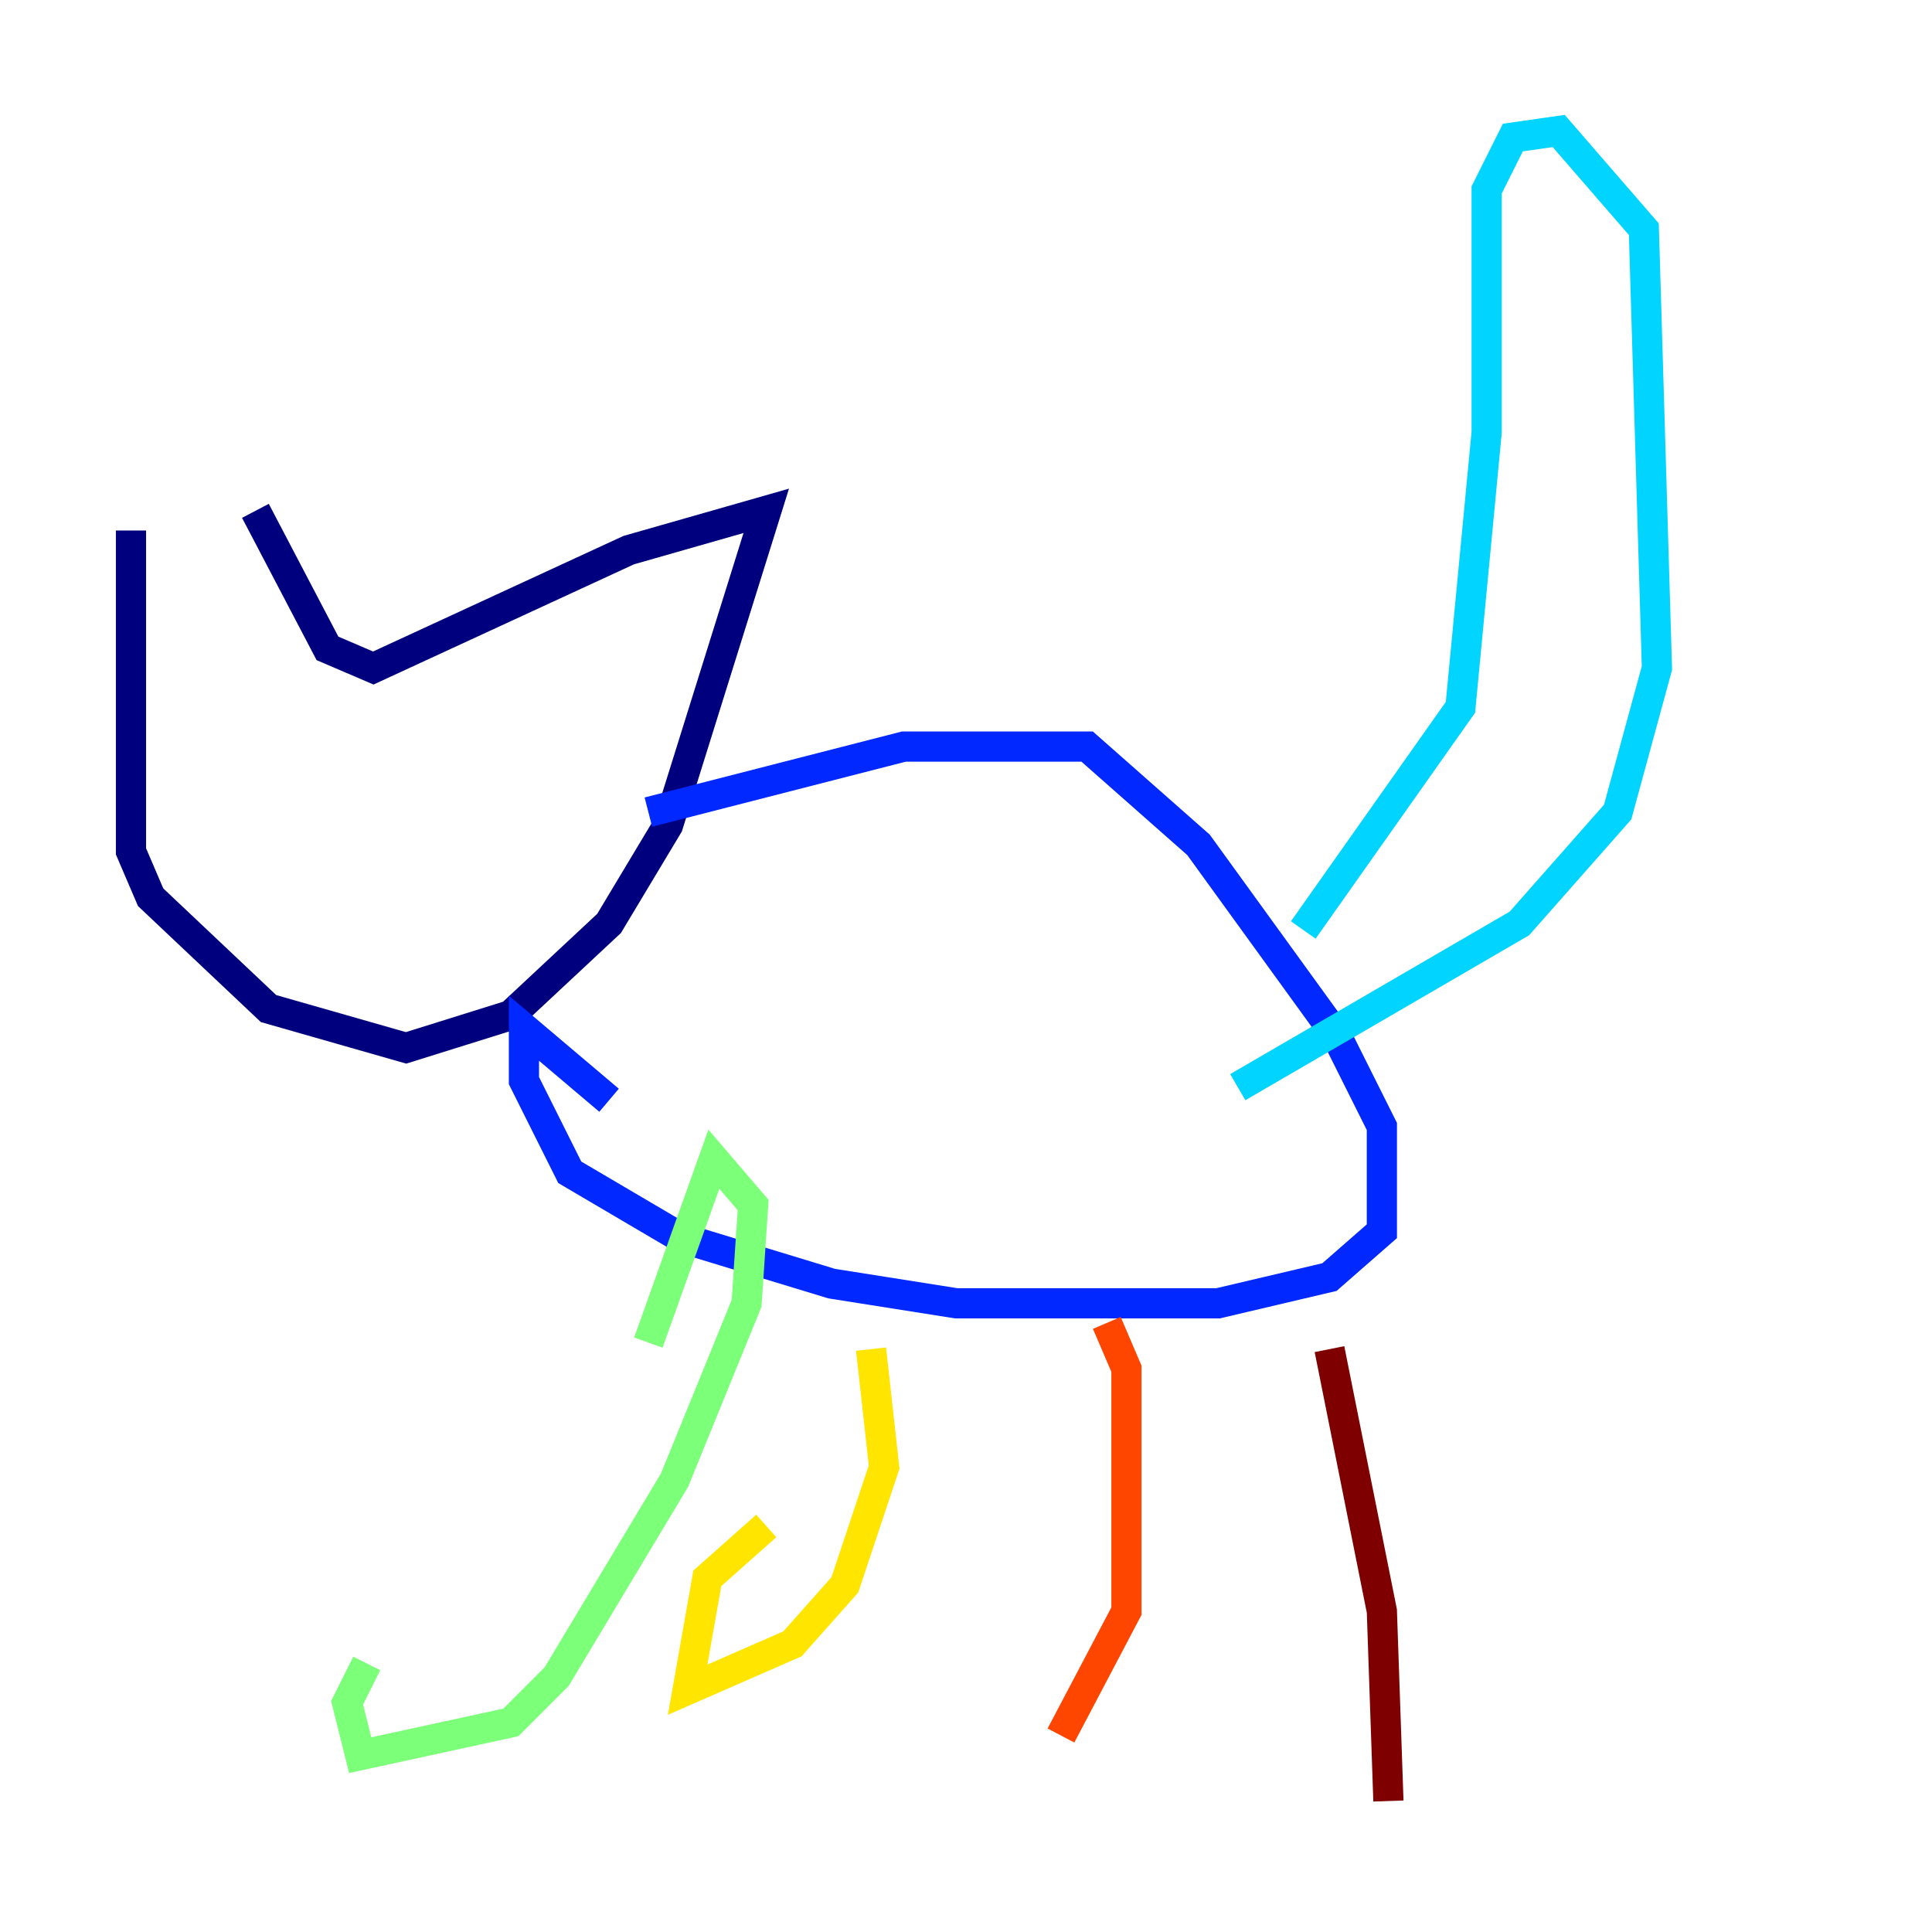 <?xml version="1.0" encoding="utf-8" ?>
<svg baseProfile="tiny" height="128" version="1.2" viewBox="0,0,128,128" width="128" xmlns="http://www.w3.org/2000/svg" xmlns:ev="http://www.w3.org/2001/xml-events" xmlns:xlink="http://www.w3.org/1999/xlink"><defs /><polyline fill="none" points="8.678,35.146 8.678,56.407 9.98,59.444 17.79,66.82 26.902,69.424 33.844,67.254 40.352,61.18 44.258,54.671 50.766,33.844 41.654,36.447 24.732,44.258 21.695,42.956 16.922,33.844" stroke="#00007f" stroke-width="2" /><polyline fill="none" points="42.956,53.803 59.878,49.464 72.027,49.464 79.403,55.973 88.515,68.556 91.552,74.63 91.552,81.573 88.081,84.61 80.705,86.346 63.349,86.346 55.105,85.044 45.125,82.007 37.749,77.668 34.712,71.593 34.712,68.122 40.352,72.895" stroke="#0028ff" stroke-width="2" /><polyline fill="none" points="86.346,61.614 96.759,46.861 98.495,28.637 98.495,12.583 100.231,9.112 103.268,8.678 108.909,15.186 109.776,44.258 107.173,53.803 100.664,61.18 82.007,72.027" stroke="#00d4ff" stroke-width="2" /><polyline fill="none" points="42.956,88.949 47.295,76.8 49.898,79.837 49.464,86.346 44.691,98.061 36.881,111.078 33.844,114.115 23.864,116.285 22.997,112.814 24.298,110.21" stroke="#7cff79" stroke-width="2" /><polyline fill="none" points="57.709,89.383 58.576,97.193 55.973,105.003 52.502,108.909 45.559,111.946 46.861,104.57 50.766,101.098" stroke="#ffe500" stroke-width="2" /><polyline fill="none" points="73.329,87.647 74.63,90.685 74.63,106.739 70.291,114.983" stroke="#ff4600" stroke-width="2" /><polyline fill="none" points="88.081,89.383 91.552,106.739 91.986,119.322" stroke="#7f0000" stroke-width="2" /></svg>